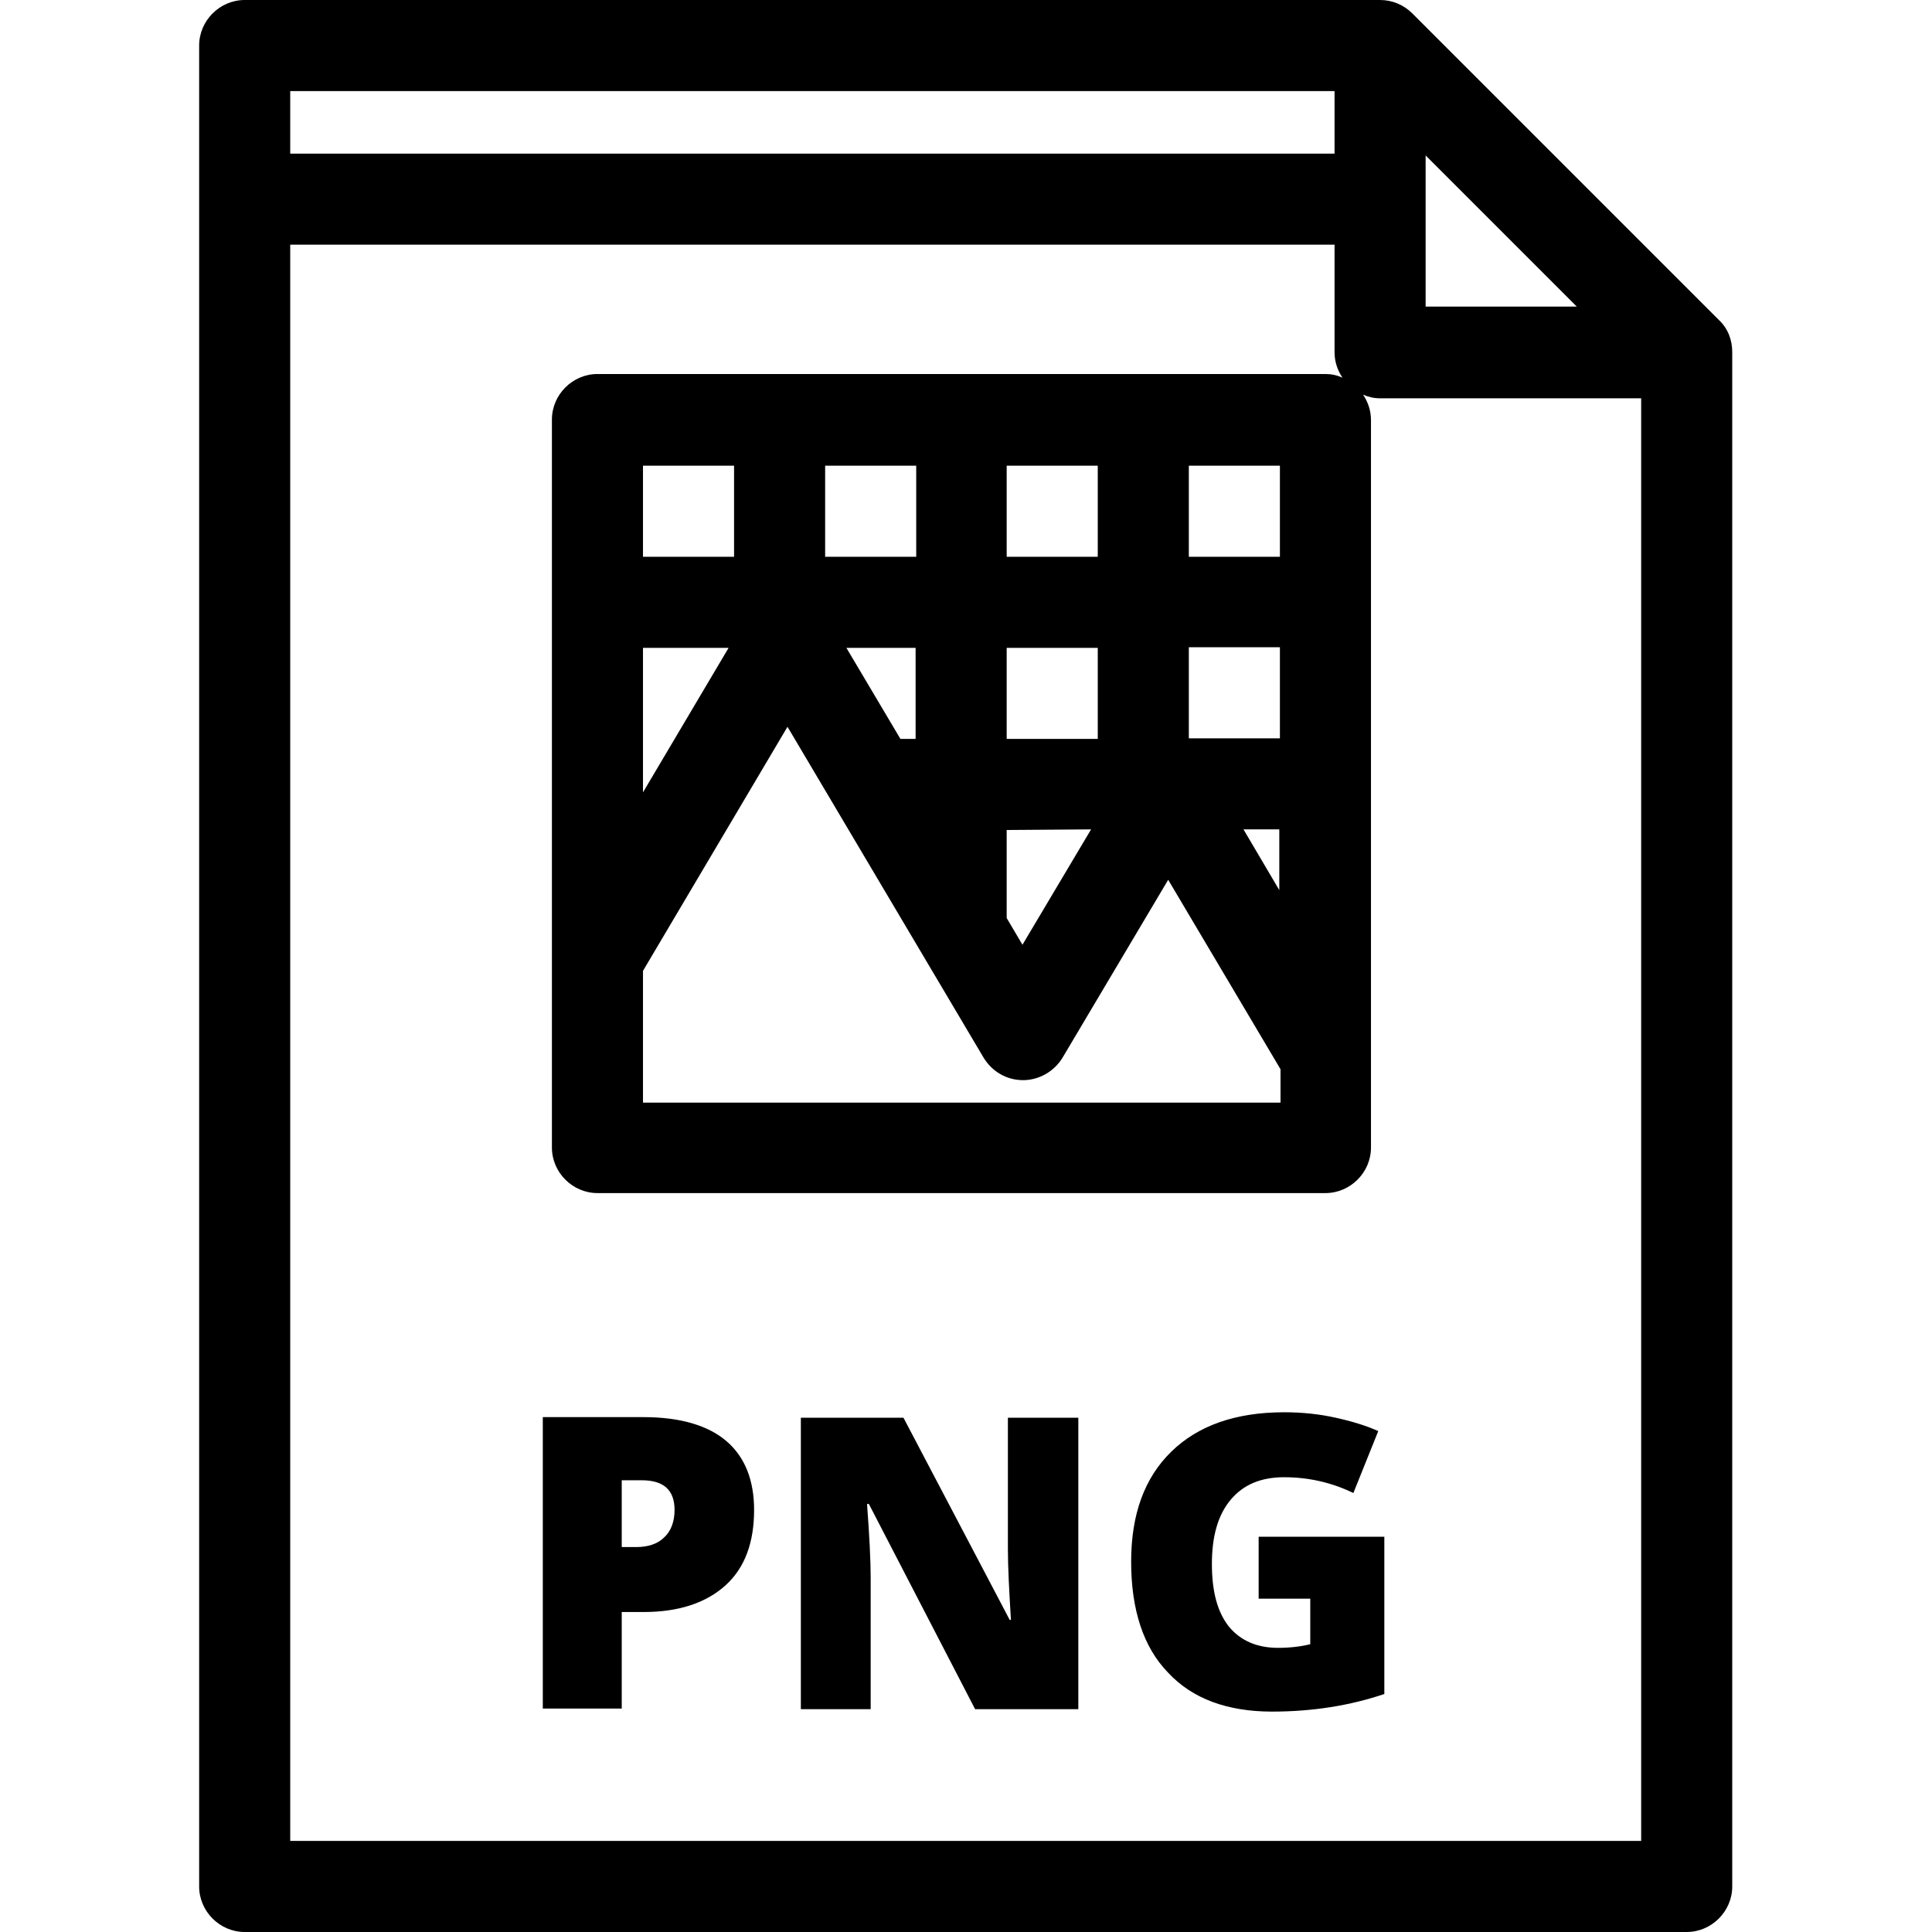 <?xml version="1.0" encoding="utf-8"?>
<!-- Generator: Adobe Illustrator 22.0.1, SVG Export Plug-In . SVG Version: 6.00 Build 0)  -->
<svg version="1.1" id="Layer_1" xmlns="http://www.w3.org/2000/svg" xmlns:xlink="http://www.w3.org/1999/xlink" x="0px" y="0px"
	 viewBox="0 0 318.2 318.2" style="enable-background:new 0 0 318.2 318.2;" xml:space="preserve">
<path d="M283.1,52.7L232.6,2.2c-1.4-1.4-3.3-2.2-5.3-2.2h-187c-4.1,0-7.5,3.4-7.5,7.5v303.2c0,4.1,3.4,7.5,7.5,7.5h237.5
	c4.1,0,7.5-3.4,7.5-7.5V58C285.3,56,284.6,54.1,283.1,52.7z M234.8,25.6l24.9,24.9h-24.9L234.8,25.6L234.8,25.6z M47.8,15h172v10.3
	h-172V15z M270.3,303.2H47.8V40.3h172V58c0,1.6,0.5,3,1.3,4.2c-0.9-0.4-1.8-0.6-2.8-0.6H98.4c-4.1,0-7.5,3.4-7.5,7.5v119.9
	c0,4.1,3.4,7.5,7.5,7.5h119.9c4.1,0,7.5-3.4,7.5-7.5V69.2c0-1.6-0.5-3-1.3-4.2c0.9,0.4,1.8,0.6,2.8,0.6h43L270.3,303.2L270.3,303.2z
	 M120,106.7l-14.1,23.8v-23.8C105.9,106.7,120,106.7,120,106.7z M105.9,91.7v-15h15v15H105.9z M129.7,119.7l32.3,54.5
	c1.4,2.3,3.8,3.7,6.5,3.7c2.6,0,5.1-1.4,6.5-3.7l17.4-29.3l18.5,31.2v5.5H105.9v-21.7L129.7,119.7z M135.9,91.7v-15h15v15H135.9z
	 M150.8,106.7v15h-2.5l-8.9-15H150.8z M180.8,106.7v15h-15v-15H180.8z M165.8,91.7v-15h15v15H165.8z M179.7,136.6l-11.3,19l-2.6-4.4
	v-14.5L179.7,136.6L179.7,136.6z M204.8,136.6h5.9v10L204.8,136.6z M195.8,121.6v-15h15v15H195.8z M195.8,91.7v-15h15v15H195.8z
	 M207.2,263.3L207.2,263.3h8.6v7.5c-1.6,0.4-3.4,0.6-5.3,0.6c-3.5,0-6.2-1.2-8.1-3.5c-1.9-2.4-2.8-5.8-2.8-10.3
	c0-4.6,1-8.1,3.1-10.6c2.1-2.5,5-3.7,8.8-3.7c4.1,0,7.9,0.9,11.4,2.6l4.1-10.2c-2-0.9-4.3-1.6-7-2.2c-2.7-0.6-5.5-0.9-8.5-0.9
	c-8,0-14.2,2.2-18.6,6.5c-4.4,4.3-6.6,10.3-6.6,18.1c0,7.9,2,14.1,6.1,18.3c4,4.3,9.8,6.4,17.1,6.4c6.7,0,12.9-1,18.5-2.9v-25.9
	h-20.7V263.3z M119.7,237.4c-3-2.6-7.6-4-13.7-4H89.4v48h13v-15.9h3.6c5.8,0,10.3-1.5,13.5-4.4c3.2-2.9,4.7-7.1,4.7-12.4
	C124.2,243.8,122.7,240,119.7,237.4z M109.4,253.2c-1.1,1.1-2.7,1.6-4.6,1.6h-2.4v-11h3.3c3.6,0,5.4,1.6,5.4,4.9
	C111.1,250.6,110.5,252.2,109.4,253.2z M166,255.1L166,255.1c0,2.9,0.2,6.8,0.5,11.7h-0.2l-17.5-33.3h-16.9v48h11.5v-21.6
	c0-2.8-0.2-6.9-0.6-12.2h0.3l17.5,33.8h17v-48H166L166,255.1L166,255.1z"/>
</svg>

